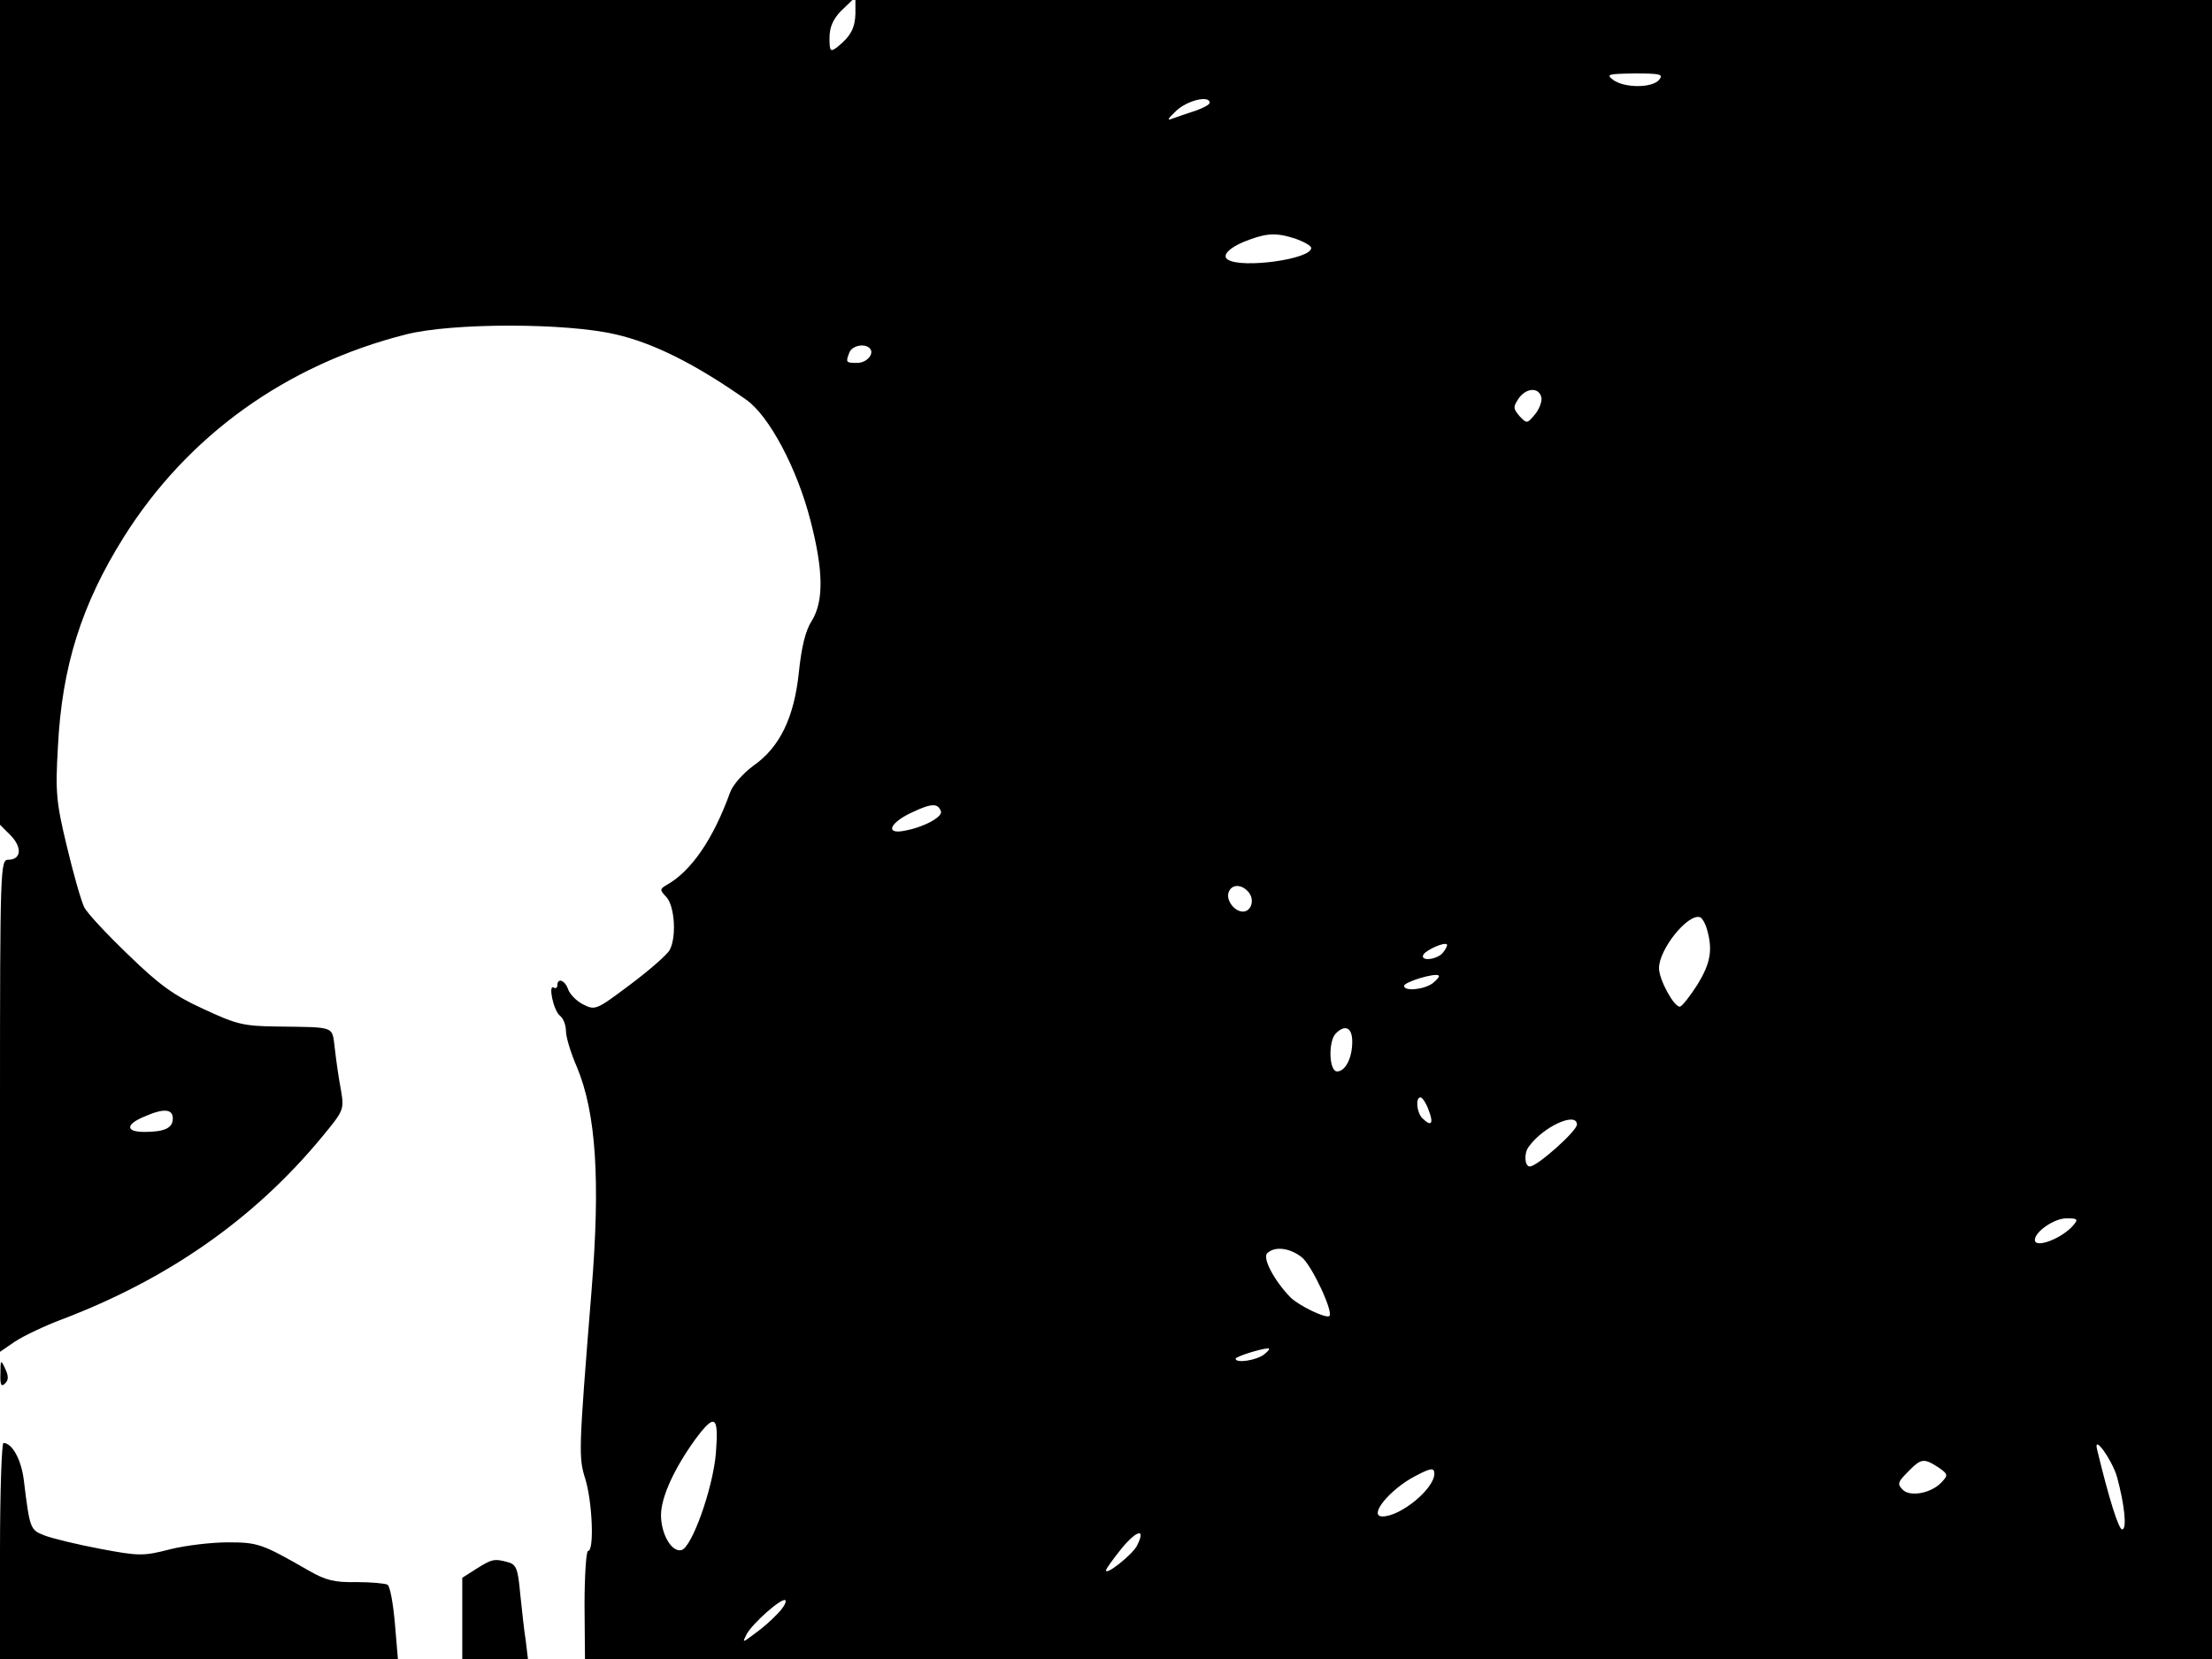 <svg xmlns="http://www.w3.org/2000/svg" width="682.667" height="512" version="1.0" viewBox="0 0 512 384"><path d="M0 95.5v95.4l2.5 2.5c2.7 2.8 2.4 5.6-.6 5.6-1.8 0-1.9 1.7-1.9 57v56.9l3.5-2.4c2-1.3 6.8-3.6 10.8-5.1 24.5-9.3 44.5-23.2 60.2-42.2 5.1-6.2 5.2-6.3 4.4-11-.5-2.6-1.1-6.8-1.4-9.5-.7-5.3.4-4.9-13.5-5.1-7.7-.1-9.3-.5-17-4.1-6.8-3.1-10.2-5.6-17.3-12.5-4.9-4.7-9.5-9.6-10.2-11s-2.5-7.7-4-14c-2.5-10.3-2.7-12.7-2.1-23 .9-18.7 5.5-33.1 15.2-48.6 14.8-23.6 37.7-40 65.4-47 10.6-2.7 37.1-2.7 48.5 0 8.8 2 18.5 6.9 30.2 15.1 5.3 3.7 11.8 15.9 14.9 28 3 11.6 3.1 18.6.3 23.2-1.5 2.3-2.4 6.2-3 12-1.1 10.4-4.4 17.3-10.6 21.6-2.3 1.7-4.7 4.4-5.3 6.1-3.9 10.8-9 18.3-14.8 21.5-1.5.9-1.5 1.1.1 2.8 1.9 2.2 2.3 9.3.7 12.2-.5 1-4.6 4.6-9 7.9-8 6-8.2 6.1-11 4.7-1.6-.8-3.1-2.4-3.5-3.5-.7-2.1-2.5-2.8-2.5-.9 0 .5-.4.8-.8.5-1.4-.9-.1 5.3 1.4 6.5.8.6 1.4 2.2 1.4 3.6 0 1.3 1.1 5 2.5 8.2 4.5 10.7 5.5 26.4 3.4 52.1-3 37.2-3 38.3-1.4 43.4 1.6 5.3 2.1 16.6.6 16.6-.4 0-.8 5.6-.8 12.5l.1 12.5H512V0H198v3.2c-.1 3.3-1.1 5.2-4.2 7.7-1.6 1.2-1.8 1-1.8-2.1 0-2.5.8-4.3 2.6-6.2l2.7-2.6H0zm384-77c-1.6 1.9-8 1.9-10.6 0-1.7-1.3-1.3-1.4 5-1.5 6 0 6.7.2 5.6 1.5m-104 5.3c0 .4-1.5 1.2-3.2 1.8-1.8.6-4.2 1.4-5.3 1.8-1.5.6-1.3.2.8-1.8 2.6-2.4 7.7-3.6 7.7-1.8m20 31.5c1.9.7 3.5 1.6 3.5 2.1 0 2.6-16 4.8-19.3 2.7-1.6-1 .6-3.1 5.2-4.7 4.1-1.5 6.4-1.5 10.6-.1m-98.7 25.3c1.2 1.2-.6 3.4-2.9 3.4-2.6 0-2.7-.1-1.8-2.4.6-1.6 3.5-2.2 4.7-1m155.5 11.5c.1.9-.5 2.6-1.5 3.8-1.8 2.2-1.9 2.2-3.6.4-1.5-1.8-1.5-2.1-.1-4.2 1.8-2.4 4.7-2.5 5.2 0m-139 95.7c.4 1.3-4 3.7-8.5 4.5-4.6.9-3.3-2 2.1-4.4 4.3-2 5.7-2 6.4-.1m71.2 18.7c1.5 1.8.6 4.5-1.3 4.5-2 0-4-2.7-3.3-4.5.7-1.9 3-1.9 4.6 0m106.1 8.6c1.4 4.8.8 7.9-2.2 12.8-1.8 2.8-3.6 5.1-4.1 5.1-1.4 0-4.8-6.3-4.8-8.9 0-4.4 6.7-12.7 9.5-11.8.5.2 1.2 1.4 1.6 2.8m-61.1 5.4c-1.4 1.7-5.5 2.1-4.5.4.8-1.1 4.8-2.9 5.4-2.3.2.2-.2 1-.9 1.9m-2.4 7.1c-2.1 1.5-6.6 1.9-6.6.6 0-.9 7.2-3.1 8-2.4.3.2-.4 1-1.4 1.8M313 241.1c0 3.8-1.6 6.9-3.5 6.9s-2.1-7-.3-8.8c2.2-2.2 3.8-1.3 3.8 1.9m17.7 15.9c1.2 3.1.6 3.9-1.5 1.8-1.3-1.3-1.6-4.8-.4-4.8.4 0 1.3 1.3 1.9 3M40 258.9c0 2.2-1.9 3.1-6.6 3.1-4.3 0-4.4-1.7-.1-3.5 4.5-2 6.7-1.9 6.7.4m325 1.4c0 1.5-9.2 9.7-10.9 9.7-1.2 0-1.4-3-.3-4.5 3.3-4.7 11.2-8.3 11.2-5.2m114.9 23.3c-2.5 3-8.9 5.5-8.9 3.4 0-1.9 4.5-5 7.3-5 2.6 0 2.8.2 1.6 1.6M301.3 291c2.3 1.8 7.4 12.7 6.4 13.6-.7.7-7.1-2.4-9-4.3-3.8-3.9-6.5-9.1-5.4-10.2 1.7-1.7 5.2-1.3 8 .9m-8.7 22.5c-1.8 1.4-6.6 2.1-6.6 1 0-.5 5.7-2.3 7.5-2.4.6 0 .1.6-.9 1.4m-126.9 22.9c-.7 8.2-5.6 21.9-8 22.4-2.3.5-4.7-3.8-4.7-8.1 0-4.1 3-10.7 7.9-17.5 4.6-6.2 5.5-5.6 4.8 3.2m324.3 5.4c1.7 6.2 2.4 12.2 1.2 12.2-.8 0-3-6.9-5.8-18.5-.9-3.7 3.4 2.3 4.6 6.3m-41.4-2.2c2.3 1.6 2.4 1.8.8 3.5-2.3 2.5-7.3 3.5-9 1.7-1.3-1.3-1.1-1.8 1.2-4.1 3.1-3.2 3.7-3.2 7-1.1M332 341.1c0 3.5-7.8 9.9-12 9.9-3.4 0 1.6-6.2 7.5-9.3 3.6-1.9 4.5-2.1 4.5-.6m-68.9 16.8c-1.1 2-7.1 6.8-7.1 5.6 0-.4 1.7-2.7 3.7-5.2 3.6-4.3 5.6-4.6 3.4-.4m-83.2 15.7c-1.3 1.4-3.7 3.5-5.3 4.6-2.8 2.1-2.8 2.1-1.8.1 1.4-2.6 8.2-8.6 9-7.9.3.4-.5 1.8-1.9 3.2M.1 317.9c-.1 2.7.2 3.2 1.1 2.3.8-.8.8-1.7 0-3.4-1-2.2-1.1-2.1-1.1 1.1M0 359v25h92.1l-.7-8.3c-.4-4.5-1.1-8.5-1.7-8.9-.6-.3-3.8-.6-7.2-.6-5.1.1-7.1-.4-11.1-2.7-10.8-6.2-11.7-6.5-18.7-6.5-3.7 0-9.7.7-13.3 1.6-6.2 1.6-7.2 1.6-16.2-.1-5.3-1-11.1-2.4-12.9-3.1-3.3-1.3-3.4-1.4-4.8-12.9-.6-4.7-2.7-8.5-4.7-8.5-.4 0-.8 11.2-.8 25"/><path d="m110.3 363.1-3.3 2.1V384h15.2l-.5-4.2c-.4-2.4-.9-7.3-1.3-11-.5-5.6-.9-6.7-2.8-7.2-3.2-.9-3.8-.7-7.3 1.5"/></svg>
